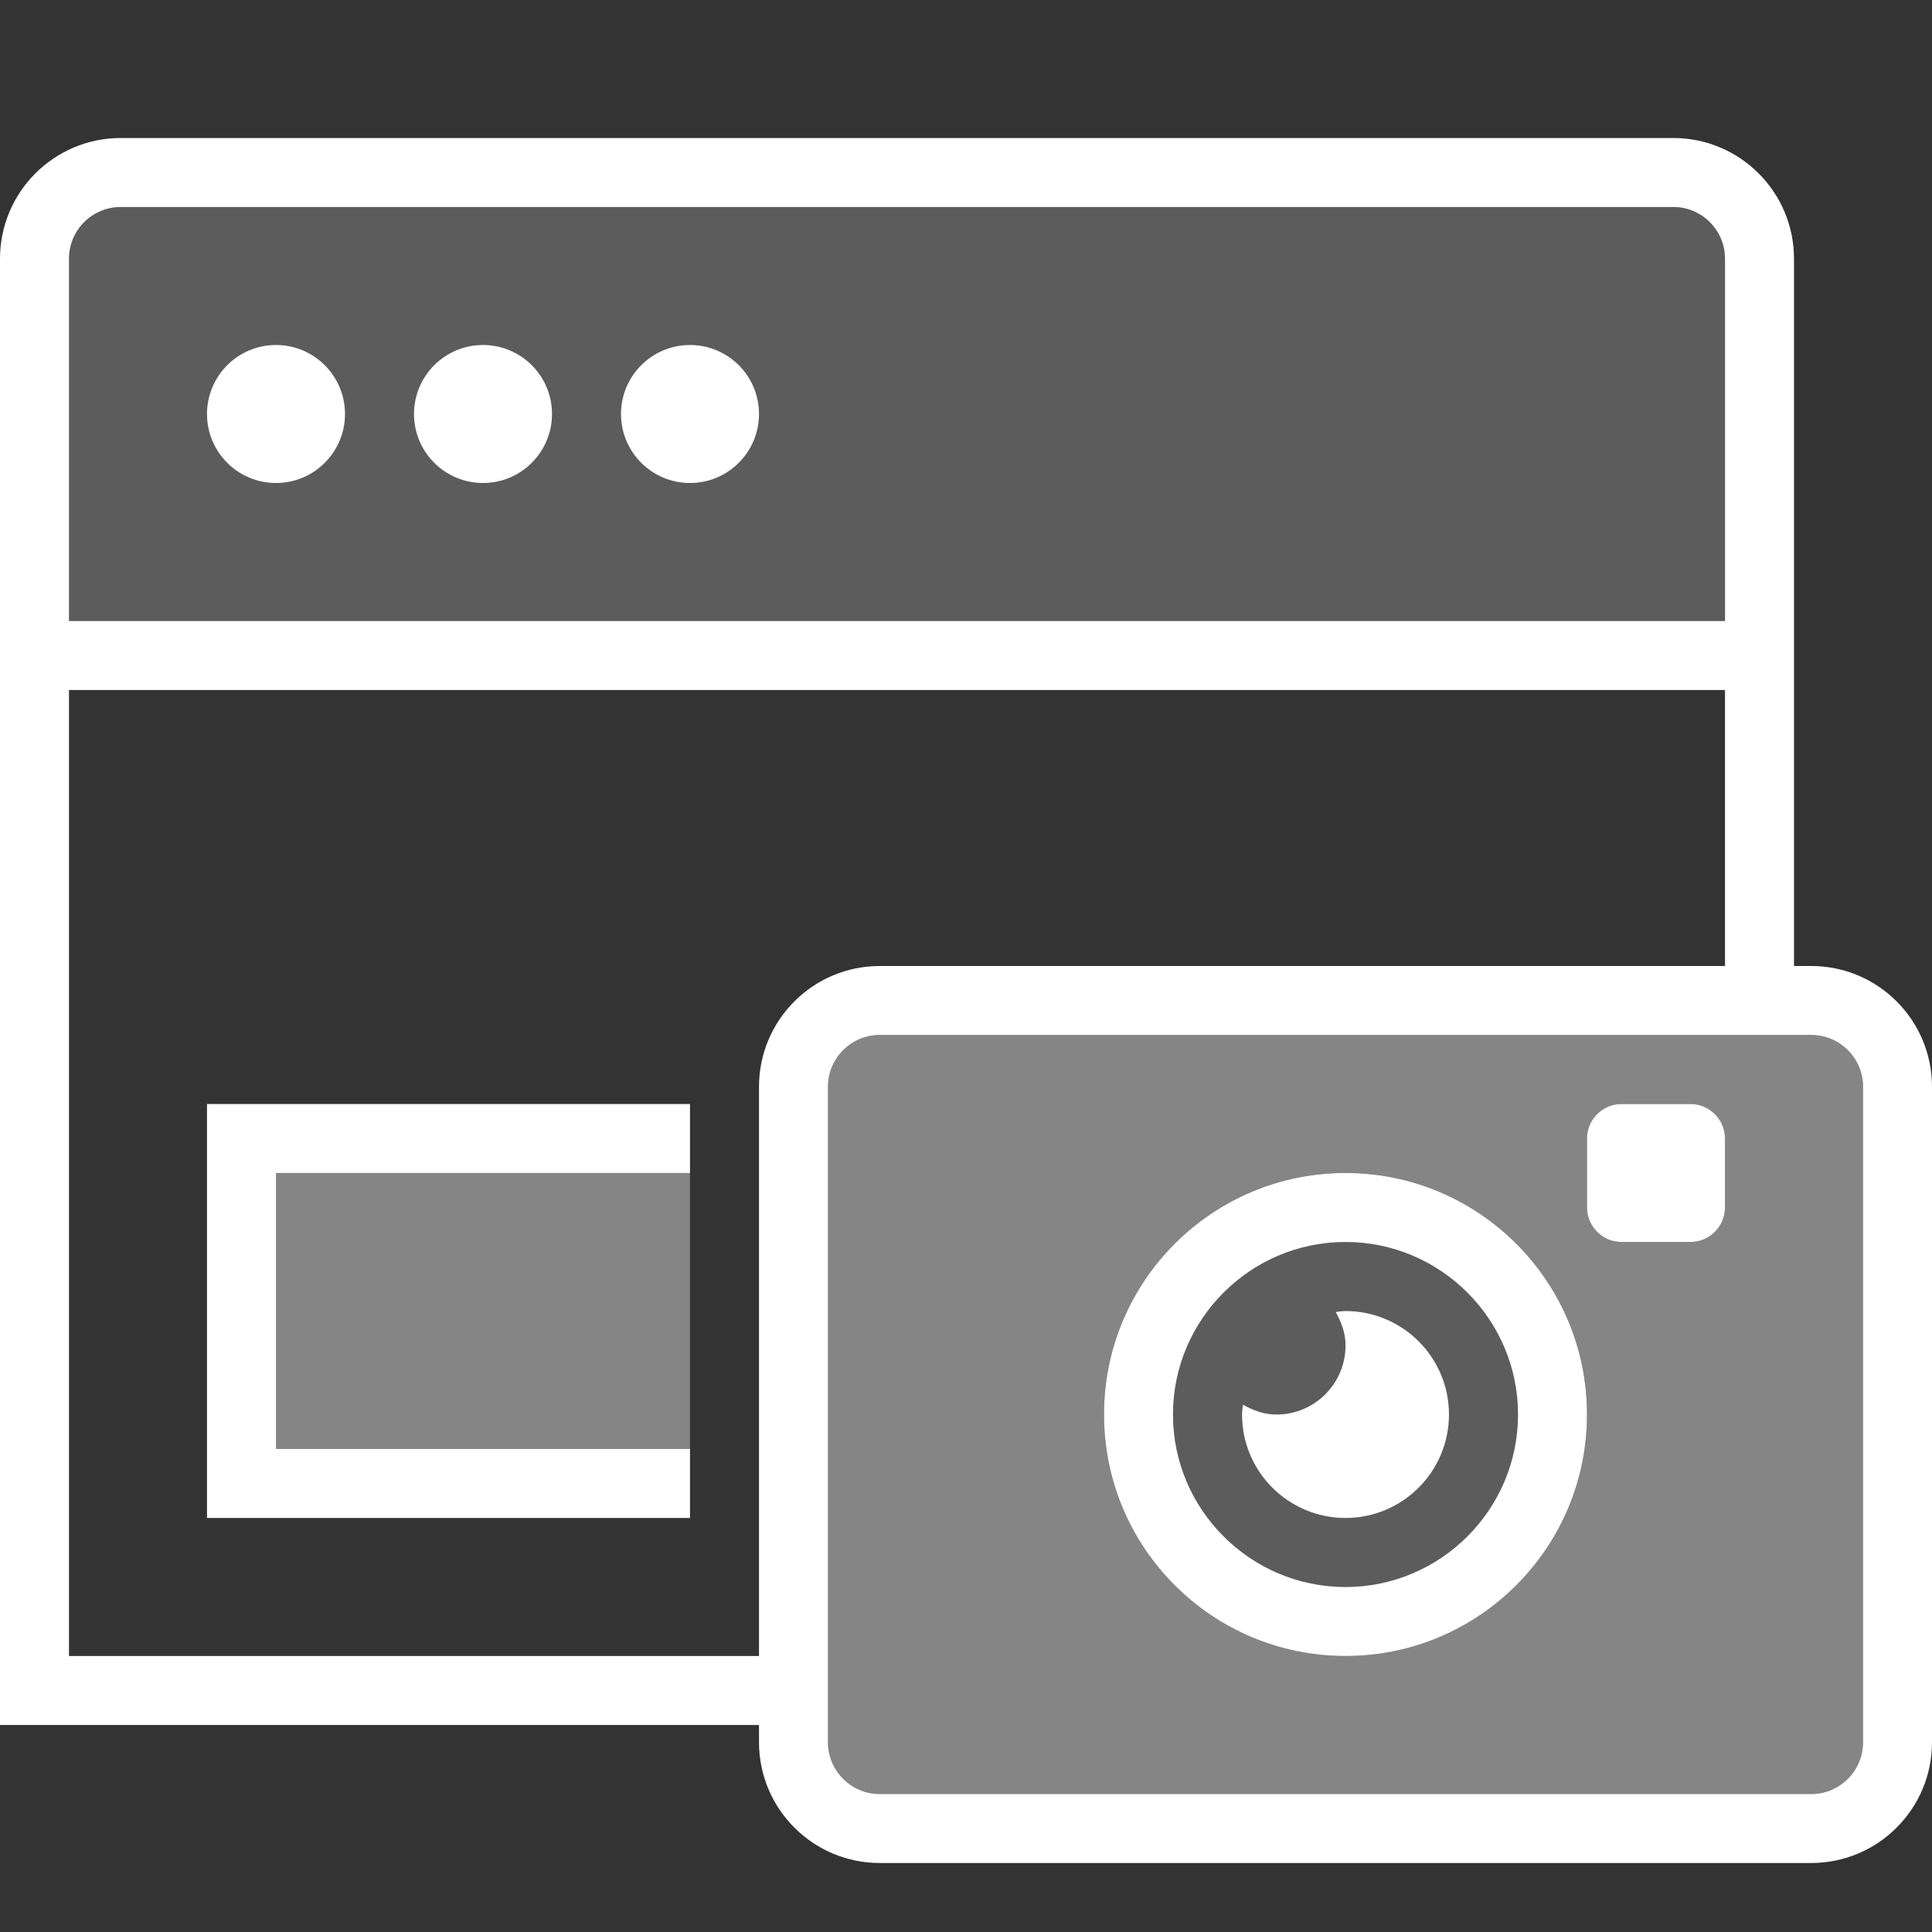 <svg width="28" height="28" viewBox="0 0 28 28" fill="none" xmlns="http://www.w3.org/2000/svg">
<rect x="0" y="0" width="28" height="28" fill="#333333" stroke="none"/>
<path opacity="0.2" d="M25 9H1V3.75C1 3.336 1.336 3 1.75 3H24.25C24.664 3 25 3.336 25 3.75V9Z" fill="white"/>
<path opacity="0.4" d="M4 17H10V21H4V17Z" fill="white"/>
<path d="M11 6C11 6.552 10.552 7 10 7C9.448 7 9 6.552 9 6C9 5.448 9.448 5 10 5C10.552 5 11 5.448 11 6ZM4 5C3.448 5 3 5.448 3 6C3 6.552 3.448 7 4 7C4.552 7 5 6.552 5 6C5 5.448 4.552 5 4 5ZM7 5C6.448 5 6 5.448 6 6C6 6.552 6.448 7 7 7C7.552 7 8 6.552 8 6C8 5.448 7.552 5 7 5ZM3 22H10V21H4V17H10V16H3V22ZM19.5 19C19.451 19 19.404 19.01 19.357 19.014C19.44 19.16 19.5 19.32 19.5 19.5C19.5 20.052 19.052 20.5 18.5 20.5C18.32 20.5 18.16 20.44 18.014 20.357C18.009 20.405 18 20.451 18 20.5C18 21.328 18.672 22 19.5 22C20.328 22 21 21.328 21 20.5C21 19.672 20.328 19 19.5 19ZM24.5 16H23.5C23.224 16 23 16.224 23 16.5V17.5C23 17.776 23.224 18 23.5 18H24.5C24.776 18 25 17.776 25 17.5V16.5C25 16.224 24.776 16 24.5 16ZM23 20.5C23 22.433 21.433 24 19.5 24C17.567 24 16 22.433 16 20.5C16 18.567 17.567 17 19.5 17C21.433 17 23 18.567 23 20.5ZM22 20.5C22 19.122 20.878 18 19.5 18C18.122 18 17 19.122 17 20.5C17 21.878 18.122 23 19.5 23C20.878 23 22 21.878 22 20.5ZM28 15.75V25.25C28 26.216 27.216 27 26.25 27H12.75C11.784 27 11 26.216 11 25.25V25H0V3.75C0 2.784 0.784 2 1.75 2H24.25C25.216 2 26 2.784 26 3.75V14H26.25C27.216 14 28 14.784 28 15.75ZM1 9H25V3.75C25 3.336 24.664 3 24.25 3H1.75C1.336 3 1 3.336 1 3.75V9ZM12.75 14H25V10H1V24H11V15.75C11 14.784 11.784 14 12.75 14ZM27 15.75C27 15.336 26.664 15 26.25 15H12.75C12.336 15 12 15.336 12 15.75V25.25C12 25.664 12.336 26 12.75 26H26.25C26.664 26 27 25.664 27 25.25V15.75Z" fill="white"/>
<path opacity="0.4" fill-rule="evenodd" clip-rule="evenodd" d="M26.78 15.22C26.64 15.079 26.449 15 26.25 15H12.75C12.551 15 12.36 15.079 12.22 15.22C12.079 15.36 12 15.551 12 15.75V25.25C12 25.449 12.079 25.64 12.22 25.78C12.36 25.921 12.551 26 12.75 26H26.25C26.449 26 26.64 25.921 26.78 25.78C26.921 25.64 27 25.449 27 25.25V15.75C27 15.551 26.921 15.36 26.78 15.22ZM17.555 17.59C18.131 17.205 18.808 17 19.5 17C20.428 17 21.319 17.369 21.975 18.025C22.631 18.681 23 19.572 23 20.5C23 21.192 22.795 21.869 22.41 22.445C22.026 23.02 21.479 23.469 20.839 23.734C20.2 23.998 19.496 24.068 18.817 23.933C18.138 23.798 17.515 23.464 17.025 22.975C16.536 22.485 16.202 21.862 16.067 21.183C15.932 20.504 16.002 19.8 16.266 19.161C16.531 18.521 16.98 17.974 17.555 17.59ZM24.854 16.146C24.947 16.24 25 16.367 25 16.5V17.5C25 17.633 24.947 17.76 24.854 17.854C24.76 17.947 24.633 18 24.5 18H23.5C23.367 18 23.24 17.947 23.146 17.854C23.053 17.76 23 17.633 23 17.5V16.5C23 16.367 23.053 16.24 23.146 16.146C23.24 16.053 23.367 16 23.5 16H24.5C24.633 16 24.76 16.053 24.854 16.146Z" fill="white"/>
<path opacity="0.2" fill-rule="evenodd" clip-rule="evenodd" d="M20.889 18.421C20.478 18.147 19.994 18 19.5 18C18.837 18 18.201 18.263 17.732 18.732C17.263 19.201 17 19.837 17 20.5C17 20.994 17.147 21.478 17.421 21.889C17.696 22.3 18.087 22.62 18.543 22.81C19 22.999 19.503 23.048 19.988 22.952C20.473 22.855 20.918 22.617 21.268 22.268C21.617 21.918 21.855 21.473 21.952 20.988C22.048 20.503 21.999 20 21.81 19.543C21.62 19.087 21.3 18.696 20.889 18.421ZM19.403 19.009C19.434 19.004 19.468 19 19.5 19C19.797 19 20.087 19.088 20.333 19.253C20.58 19.418 20.772 19.652 20.886 19.926C20.999 20.2 21.029 20.502 20.971 20.793C20.913 21.084 20.77 21.351 20.561 21.561C20.351 21.77 20.084 21.913 19.793 21.971C19.502 22.029 19.2 21.999 18.926 21.886C18.652 21.772 18.418 21.58 18.253 21.333C18.088 21.087 18 20.797 18 20.5C18 20.475 18.004 20.451 18.007 20.427C18.011 20.404 18.014 20.38 18.014 20.357C18.161 20.447 18.328 20.496 18.5 20.5C18.765 20.5 19.02 20.395 19.207 20.207C19.395 20.02 19.5 19.765 19.5 19.5C19.496 19.328 19.447 19.161 19.357 19.014C19.372 19.013 19.387 19.011 19.403 19.009Z" fill="white"/>
</svg>
